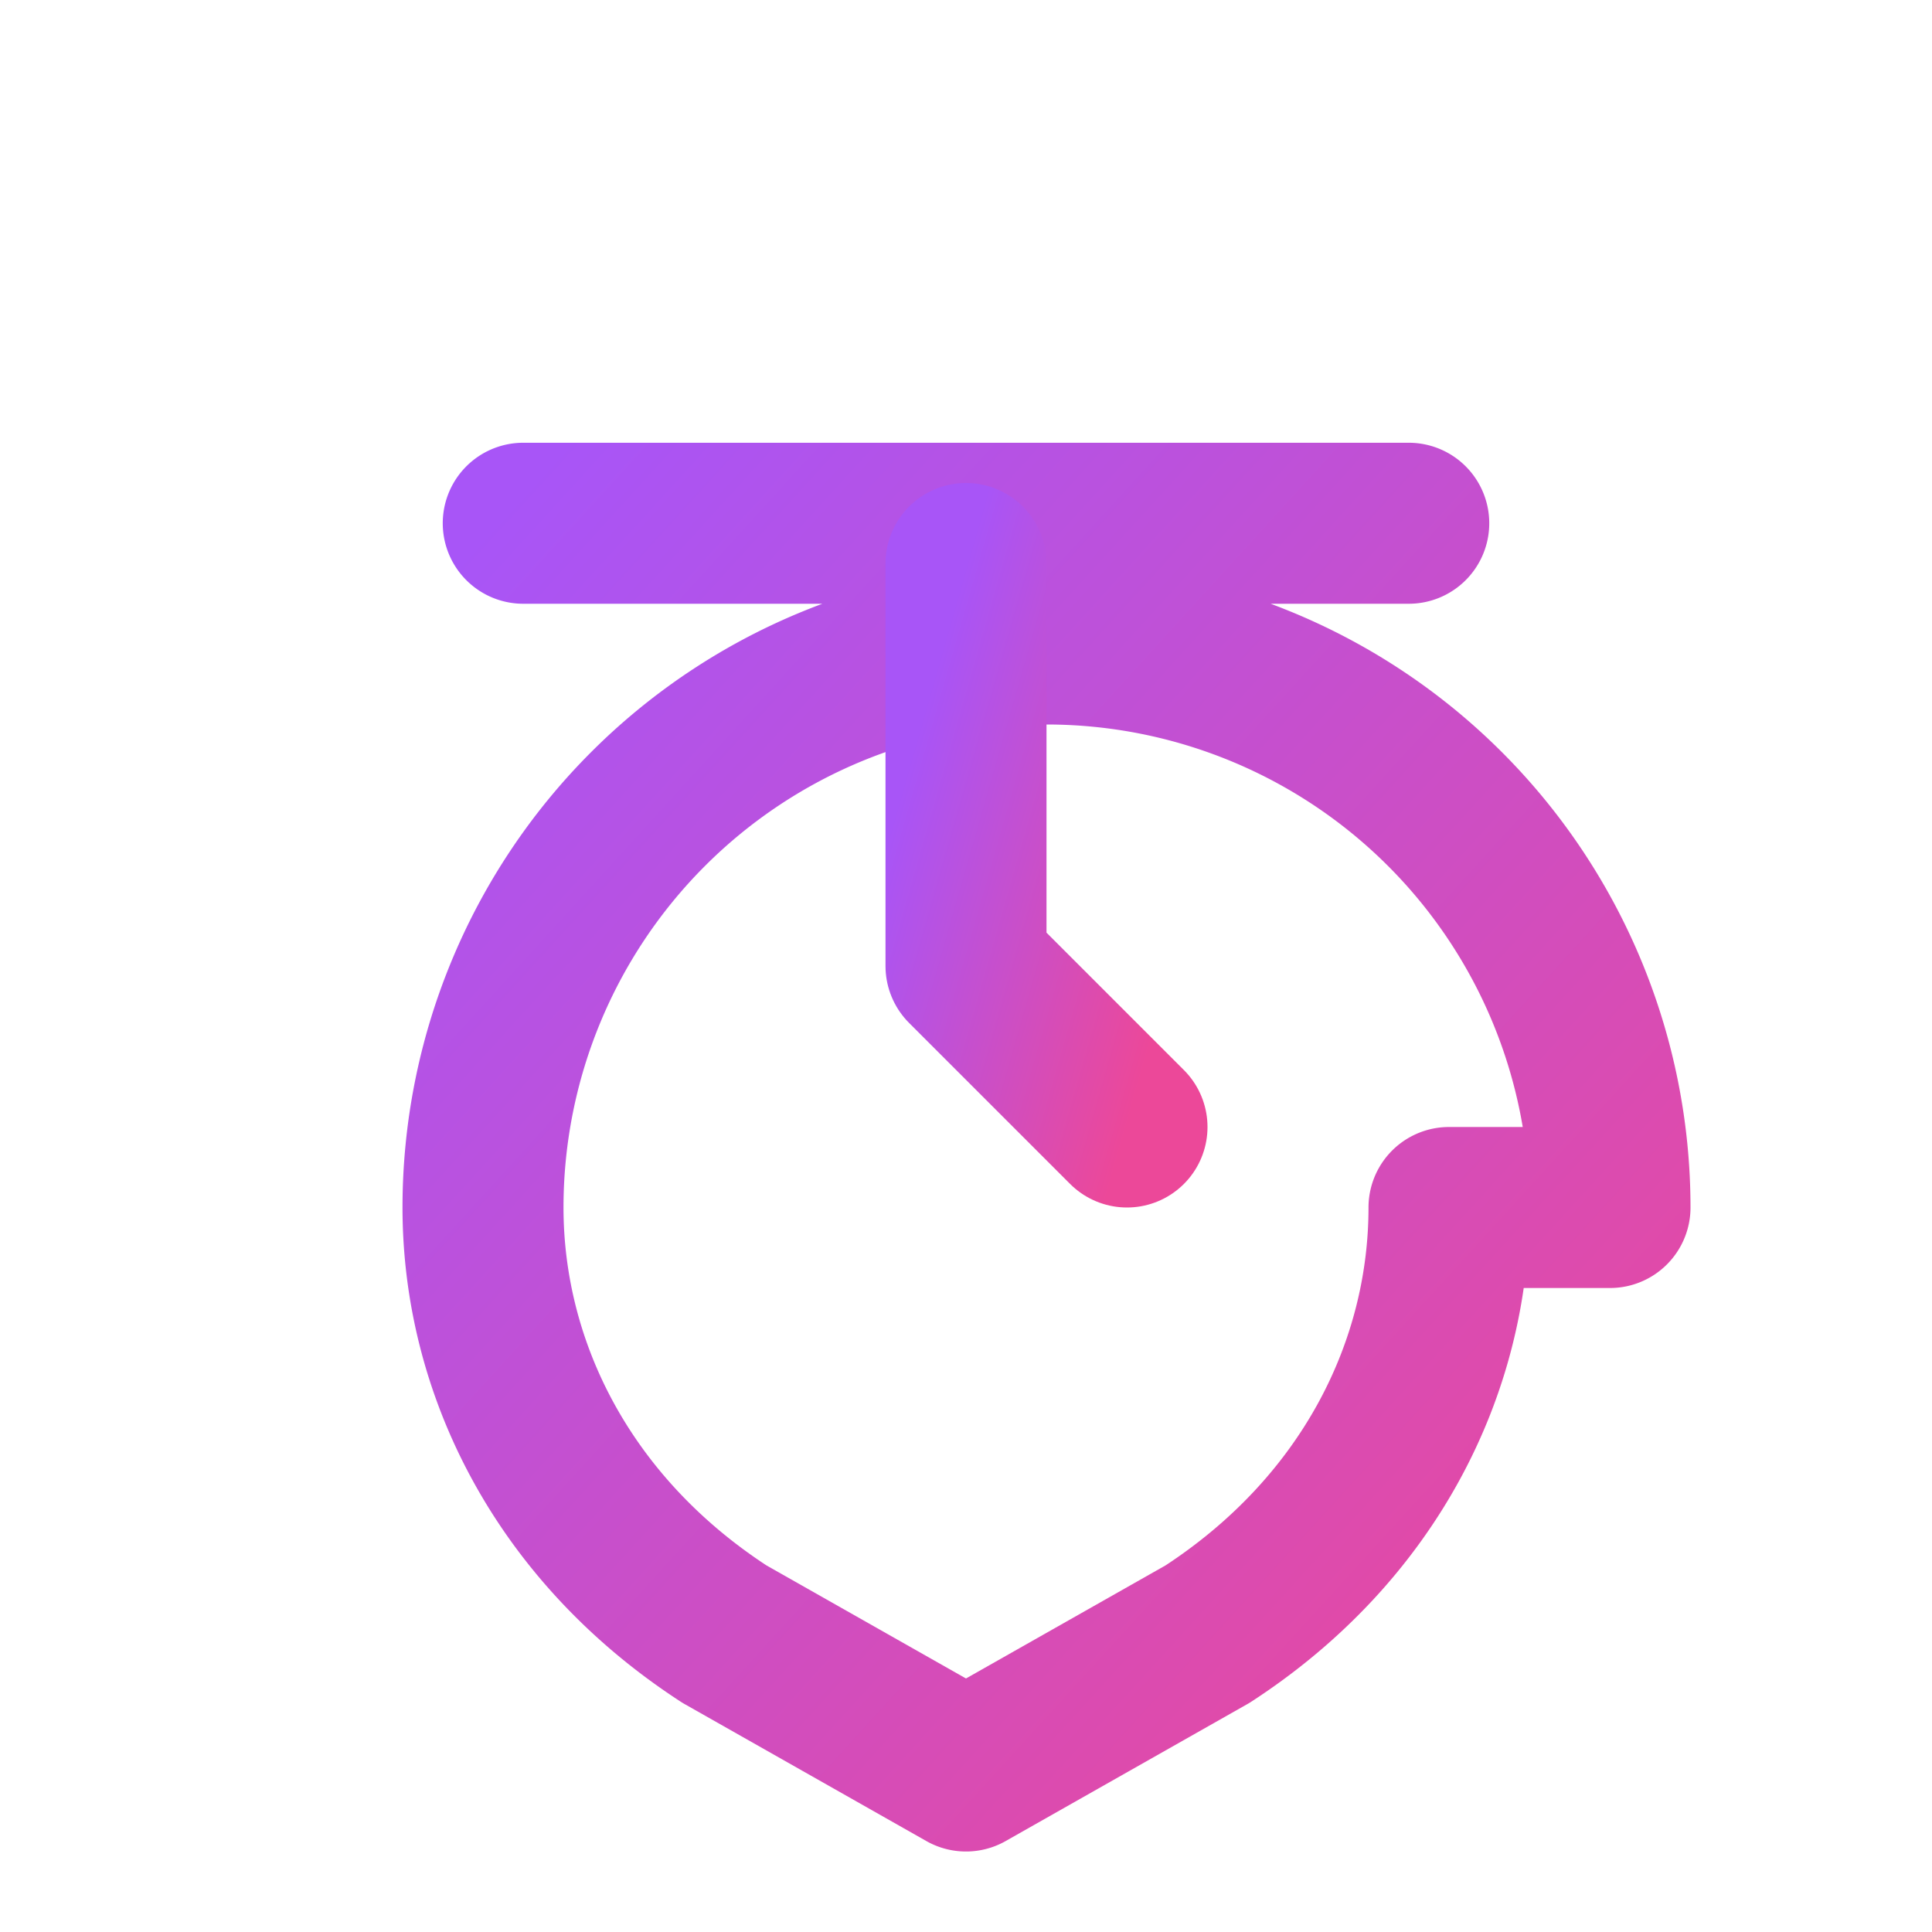 <svg xmlns="http://www.w3.org/2000/svg" width="24" height="24" viewBox="0 0 24 24" fill="none" stroke="url(#gradient)" stroke-width="2" stroke-linecap="round" stroke-linejoin="round">
  <defs>
    <linearGradient id="gradient" x1="0%" y1="0%" x2="100%" y2="100%">
      <stop offset="0%" stop-color="#a855f7" />
      <stop offset="100%" stop-color="#ec4899" />
    </linearGradient>
  </defs>
  <path d="M6.5 6.5h11M20 15a7 7 0 1 0-14 0c0 2 1 4 3 5.3L12 22l3-1.7c2-1.3 3-3.3 3-5.3Z"></path>
  <path d="M12 7v5l2 2"></path>
</svg>
